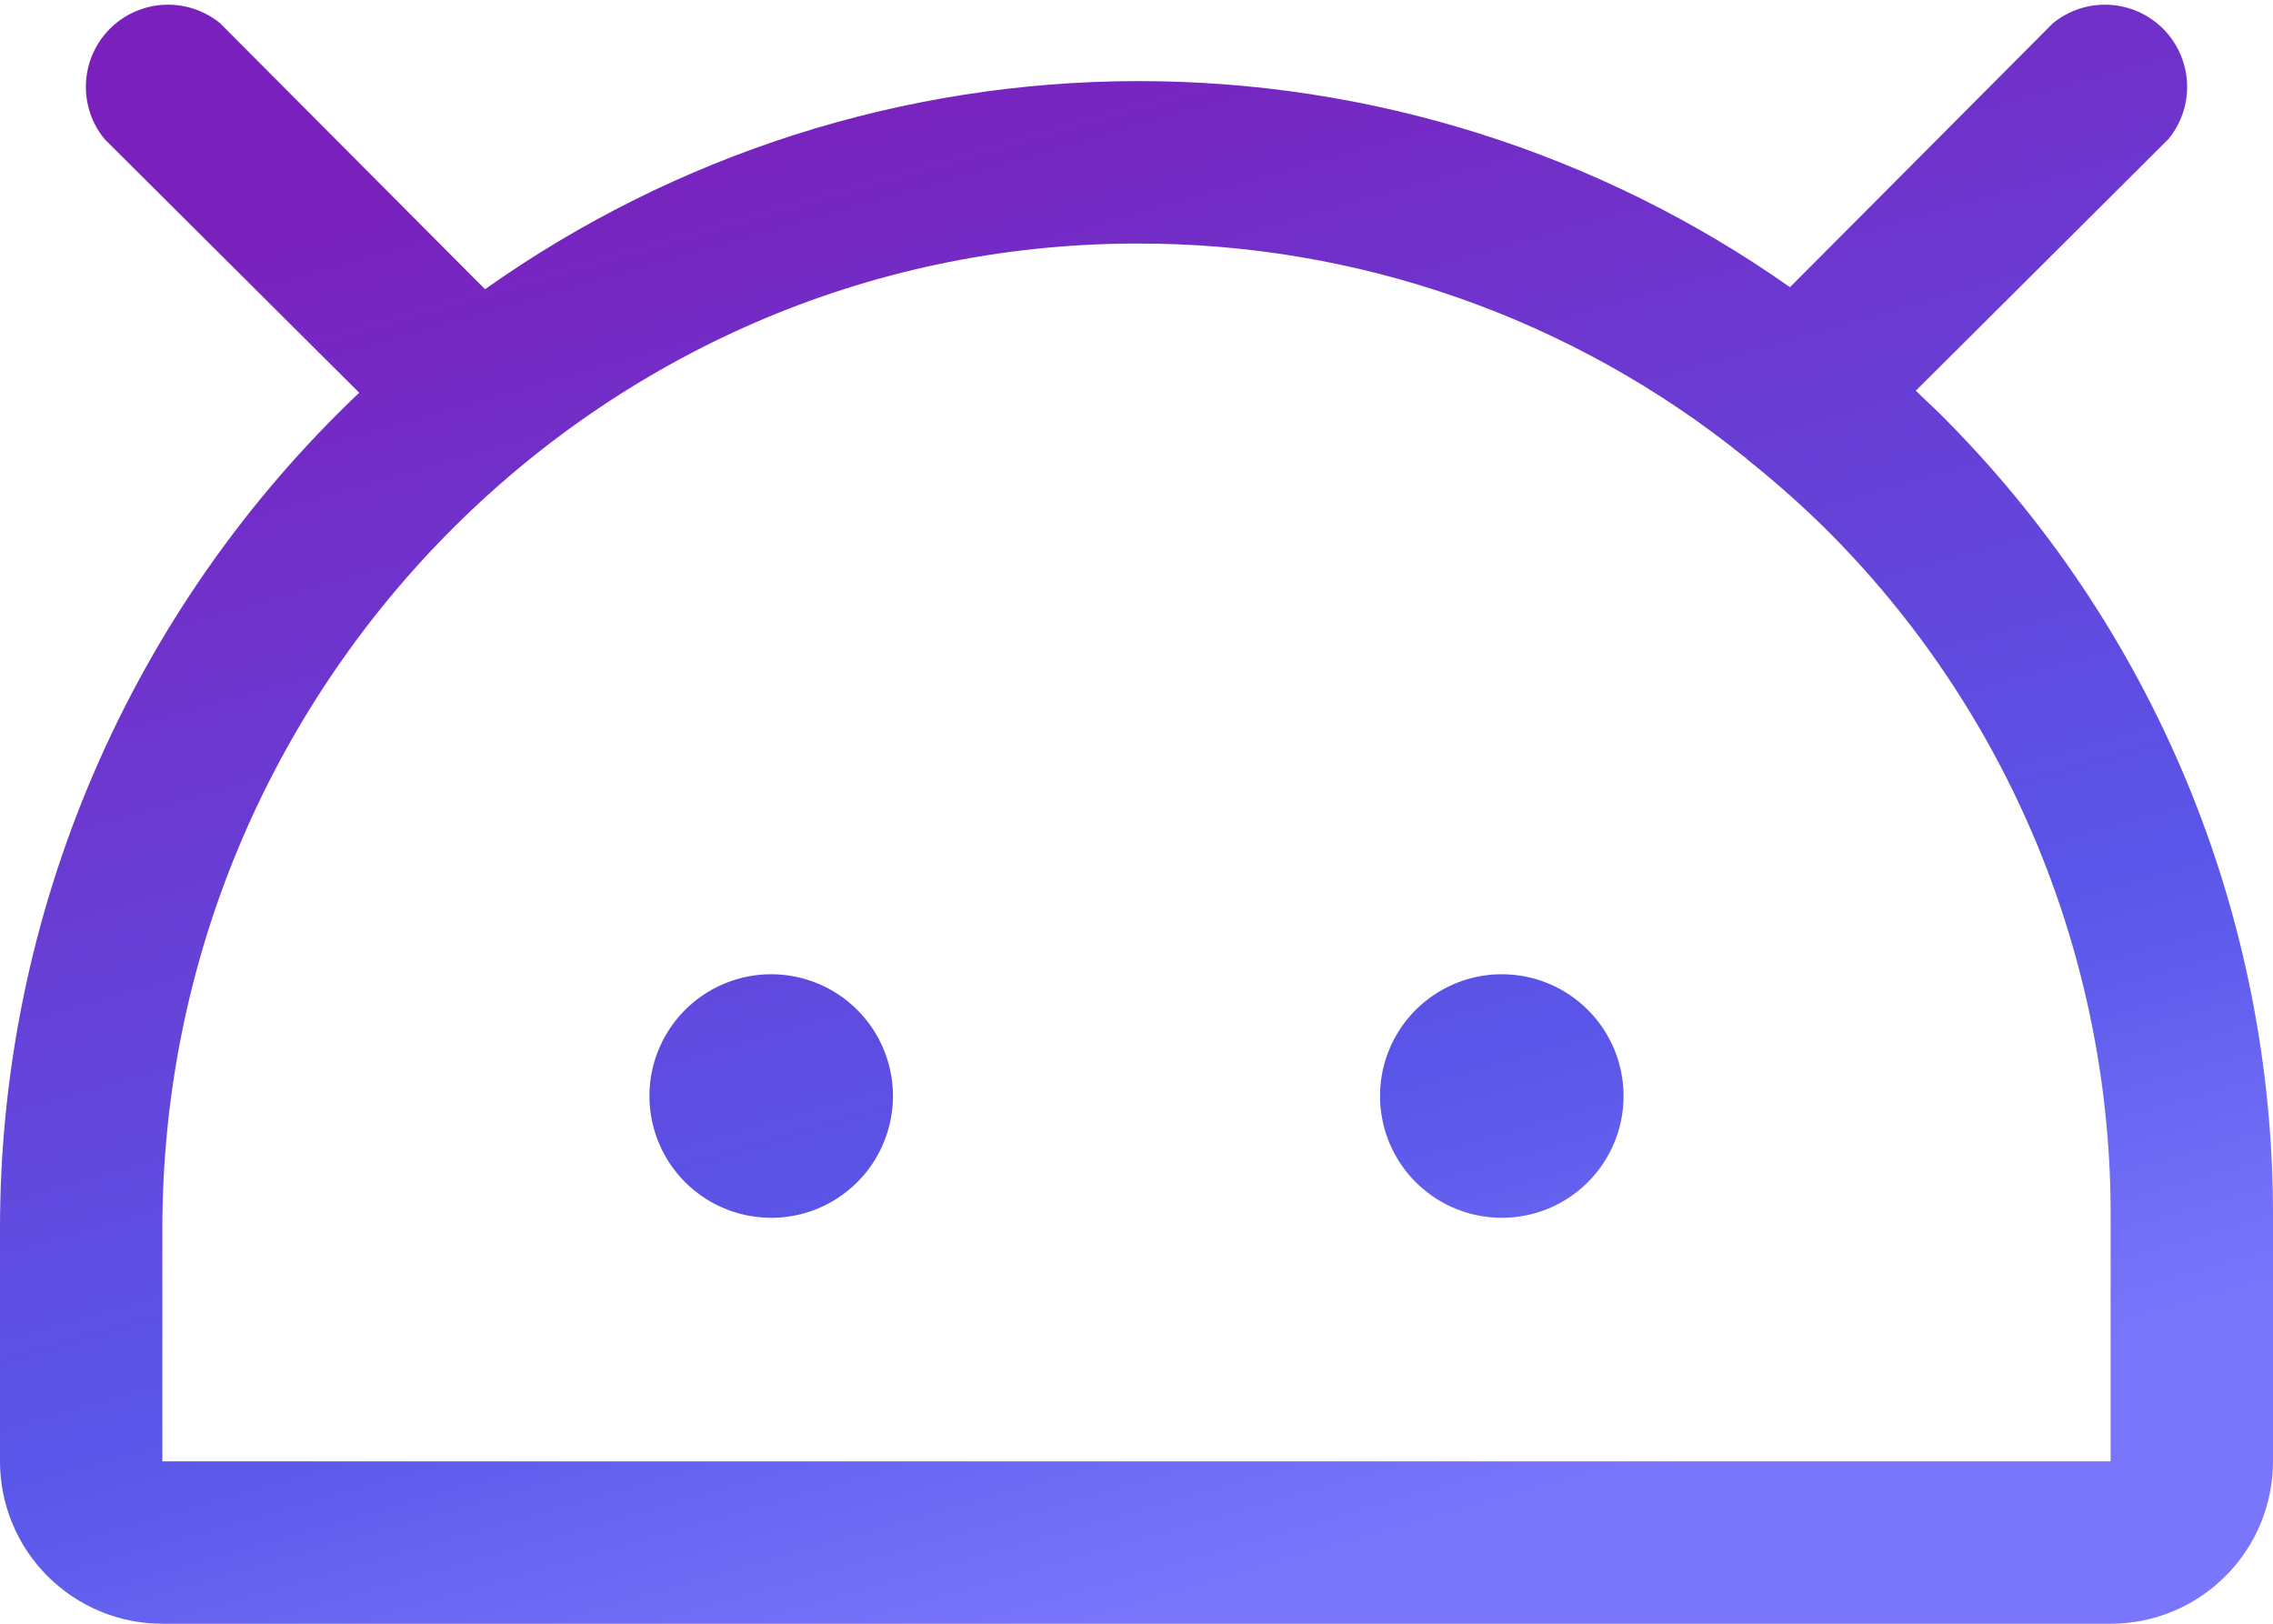 <svg width="56" height="40" viewBox="0 0 56 40" fill="none" xmlns="http://www.w3.org/2000/svg">
<path d="M40 27C40 27.593 39.824 28.173 39.494 28.667C39.165 29.16 38.696 29.545 38.148 29.772C37.6 29.999 36.997 30.058 36.415 29.942C35.833 29.827 35.298 29.541 34.879 29.121C34.459 28.702 34.173 28.167 34.058 27.585C33.942 27.003 34.001 26.4 34.228 25.852C34.455 25.304 34.84 24.835 35.333 24.506C35.827 24.176 36.407 24 37 24C37.796 24 38.559 24.316 39.121 24.879C39.684 25.441 40 26.204 40 27ZM19 24C18.407 24 17.827 24.176 17.333 24.506C16.84 24.835 16.455 25.304 16.228 25.852C16.001 26.4 15.942 27.003 16.058 27.585C16.173 28.167 16.459 28.702 16.879 29.121C17.298 29.541 17.833 29.827 18.415 29.942C18.997 30.058 19.6 29.999 20.148 29.772C20.696 29.545 21.165 29.16 21.494 28.667C21.824 28.173 22 27.593 22 27C22 26.204 21.684 25.441 21.121 24.879C20.559 24.316 19.796 24 19 24ZM56 30V36C56 37.061 55.579 38.078 54.828 38.828C54.078 39.579 53.061 40 52 40H4C2.939 40 1.922 39.579 1.172 38.828C0.421 38.078 8.18741e-06 37.061 8.18741e-06 36V30.275C-0.003 26.42 0.78 22.605 2.302 19.063C3.824 15.521 6.052 12.327 8.85 9.675L2.575 3.425C2.256 3.036 2.093 2.543 2.118 2.041C2.142 1.539 2.353 1.064 2.708 0.708C3.064 0.353 3.539 0.142 4.041 0.118C4.543 0.093 5.036 0.256 5.425 0.575L11.95 7.125C16.648 3.798 22.261 2.007 28.017 1.998C33.774 1.989 39.392 3.763 44.1 7.075L50.575 0.575C50.964 0.256 51.457 0.093 51.959 0.118C52.461 0.142 52.936 0.353 53.292 0.708C53.647 1.064 53.858 1.539 53.882 2.041C53.907 2.543 53.744 3.036 53.425 3.425L47.2 9.625L47.775 10.175C50.391 12.77 52.466 15.858 53.878 19.262C55.29 22.665 56.011 26.315 56 30ZM52 30C52.011 26.84 51.393 23.71 50.183 20.792C48.972 17.873 47.194 15.225 44.95 13C44.338 12.4 43.696 11.833 43.025 11.3C43.025 11.293 43.022 11.287 43.018 11.282C43.013 11.278 43.007 11.275 43 11.275C38.755 7.845 33.458 5.983 28 6H27.925C14.725 6.05 4 16.95 4 30.275V36H52V30Z" fill="url(#paint0_linear_427_781)"/>
<defs>
<linearGradient id="paint0_linear_427_781" x1="22.342" y1="1.218" x2="33.507" y2="40.26" gradientUnits="userSpaceOnUse">
<stop stop-color="#7A21BD"/>
<stop offset="0.686" stop-color="#5956E9"/>
<stop offset="0.956" stop-color="#7976FC"/>
</linearGradient>
</defs>
</svg>
